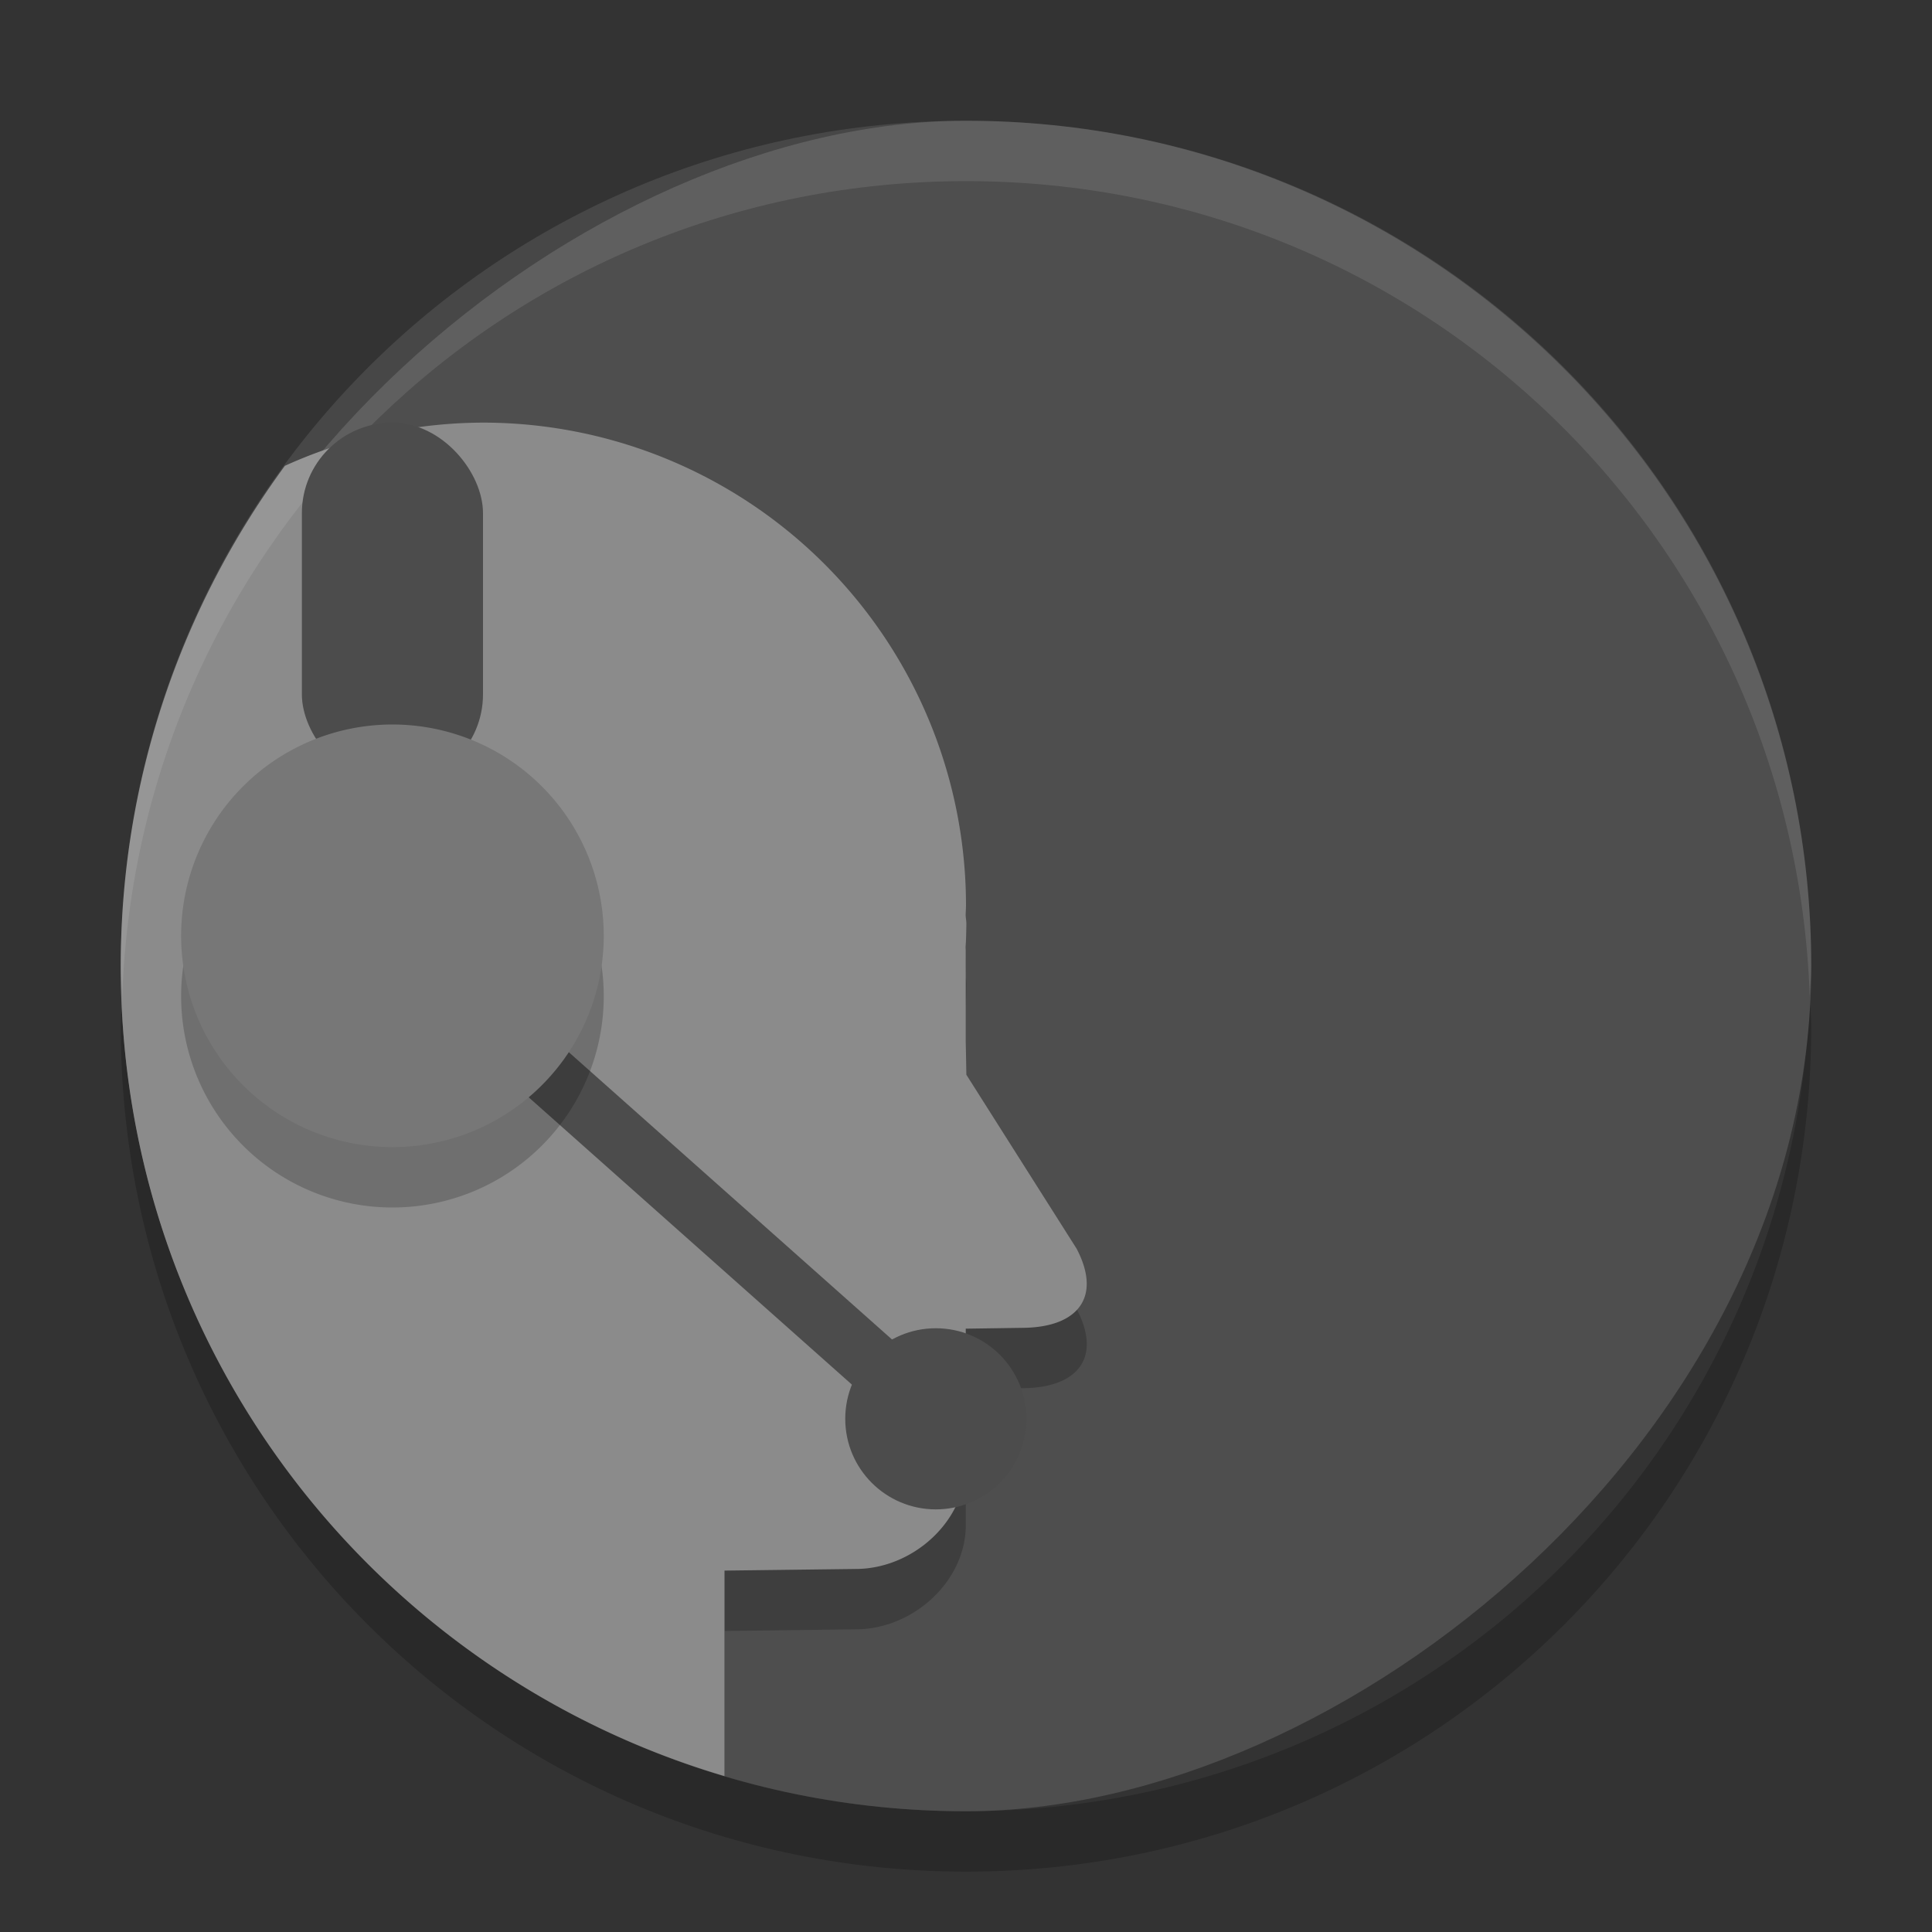 <svg xmlns="http://www.w3.org/2000/svg" width="32" height="32" version="1">
 <rect width="100%" height="100%" fill="#333333" stroke="none"/>
 <path style="opacity:.2" d="m29.975 16.5c0.006 0.167 0.025 0.331 0.025 0.5 0 7.756-6.244 14-14 14s-14-6.244-14-14c0-0.169 0.02-0.333 0.025-0.5 0.264 7.521 6.388 13.5 13.975 13.5 7.587 0 13.711-5.979 13.975-13.5z"/>
 <rect style="fill:#4e4e4e" width="28" height="28" x="-30" y="2" rx="14" ry="14" transform="rotate(-90)"/>
 <path style="opacity:.2" d="m8 8a8 8 0 0 0 -3.281 0.715c-1.601 2.18-2.582 4.838-2.695 7.732 0.193 6.164 4.321 11.297 9.977 12.971v-2.404l2.172-0.027c0.945 0 1.824-0.789 1.824-1.73v-2.25l0.957-0.014c0.902-0.012 1.299-0.51 0.879-1.311l-1.826-2.881-0.01-0.555v-1.492c0-0.025-0.002-0.049-0.002-0.074 0.008-0.126 0.01-0.253 0.012-0.379 0-0.049-0.01-0.096-0.012-0.145a8 8 0 0 0 0.006 -0.156 8 8 0 0 0 -8 -8z"/>
 <path style="fill:#8b8b8b" d="m8 7a8 8 0 0 0 -3.281 0.715c-1.702 2.319-2.719 5.176-2.719 8.285 0 6.364 4.207 11.704 10 13.418v-3.404l2.172-0.027c0.945 0 1.824-0.789 1.824-1.73v-2.25l0.957-0.014c0.902-0.012 1.299-0.51 0.879-1.311l-1.826-2.881-0.01-0.555v-1.492c0-0.025-0.002-0.049-0.002-0.074 0.008-0.126 0.01-0.253 0.012-0.379 0-0.049-0.01-0.096-0.012-0.145a8 8 0 0 0 0.006 -0.156 8 8 0 0 0 -8 -8z"/>
 <path style="opacity:.1;fill:#ffffff" d="m16 2c7.756 0 14 6.244 14 14 0 0.169-0.019 0.333-0.025 0.5-0.264-7.521-6.387-13.5-13.975-13.5-7.587 0-13.711 5.979-13.975 13.5-0.005-0.167-0.025-0.331-0.025-0.5 0-7.756 6.244-14 14-14z"/>
 <rect style="fill:#4c4c4c" width="3" height="6" x="5" y="7" rx="1.5" ry="1.5"/>
 <circle style="fill:#4c4c4c" cx="15.5" cy="23.5" r="1.5"/>
 <path style="stroke:#4c4c4c;fill:none" d="m6.5 15.5 9 8"/>
 <path style="opacity:.2" d="m10 16.5a3.5 3.5 0 0 1 -3.5 3.5 3.5 3.5 0 0 1 -3.5 -3.5 3.5 3.5 0 0 1 3.5 -3.5 3.5 3.5 0 0 1 3.5 3.5z"/>
 <path style="fill:#777777" d="m10 15.5a3.5 3.5 0 0 1 -3.5 3.5 3.5 3.5 0 0 1 -3.5 -3.5 3.5 3.5 0 0 1 3.5 -3.5 3.5 3.5 0 0 1 3.5 3.5z"/>
</svg>
